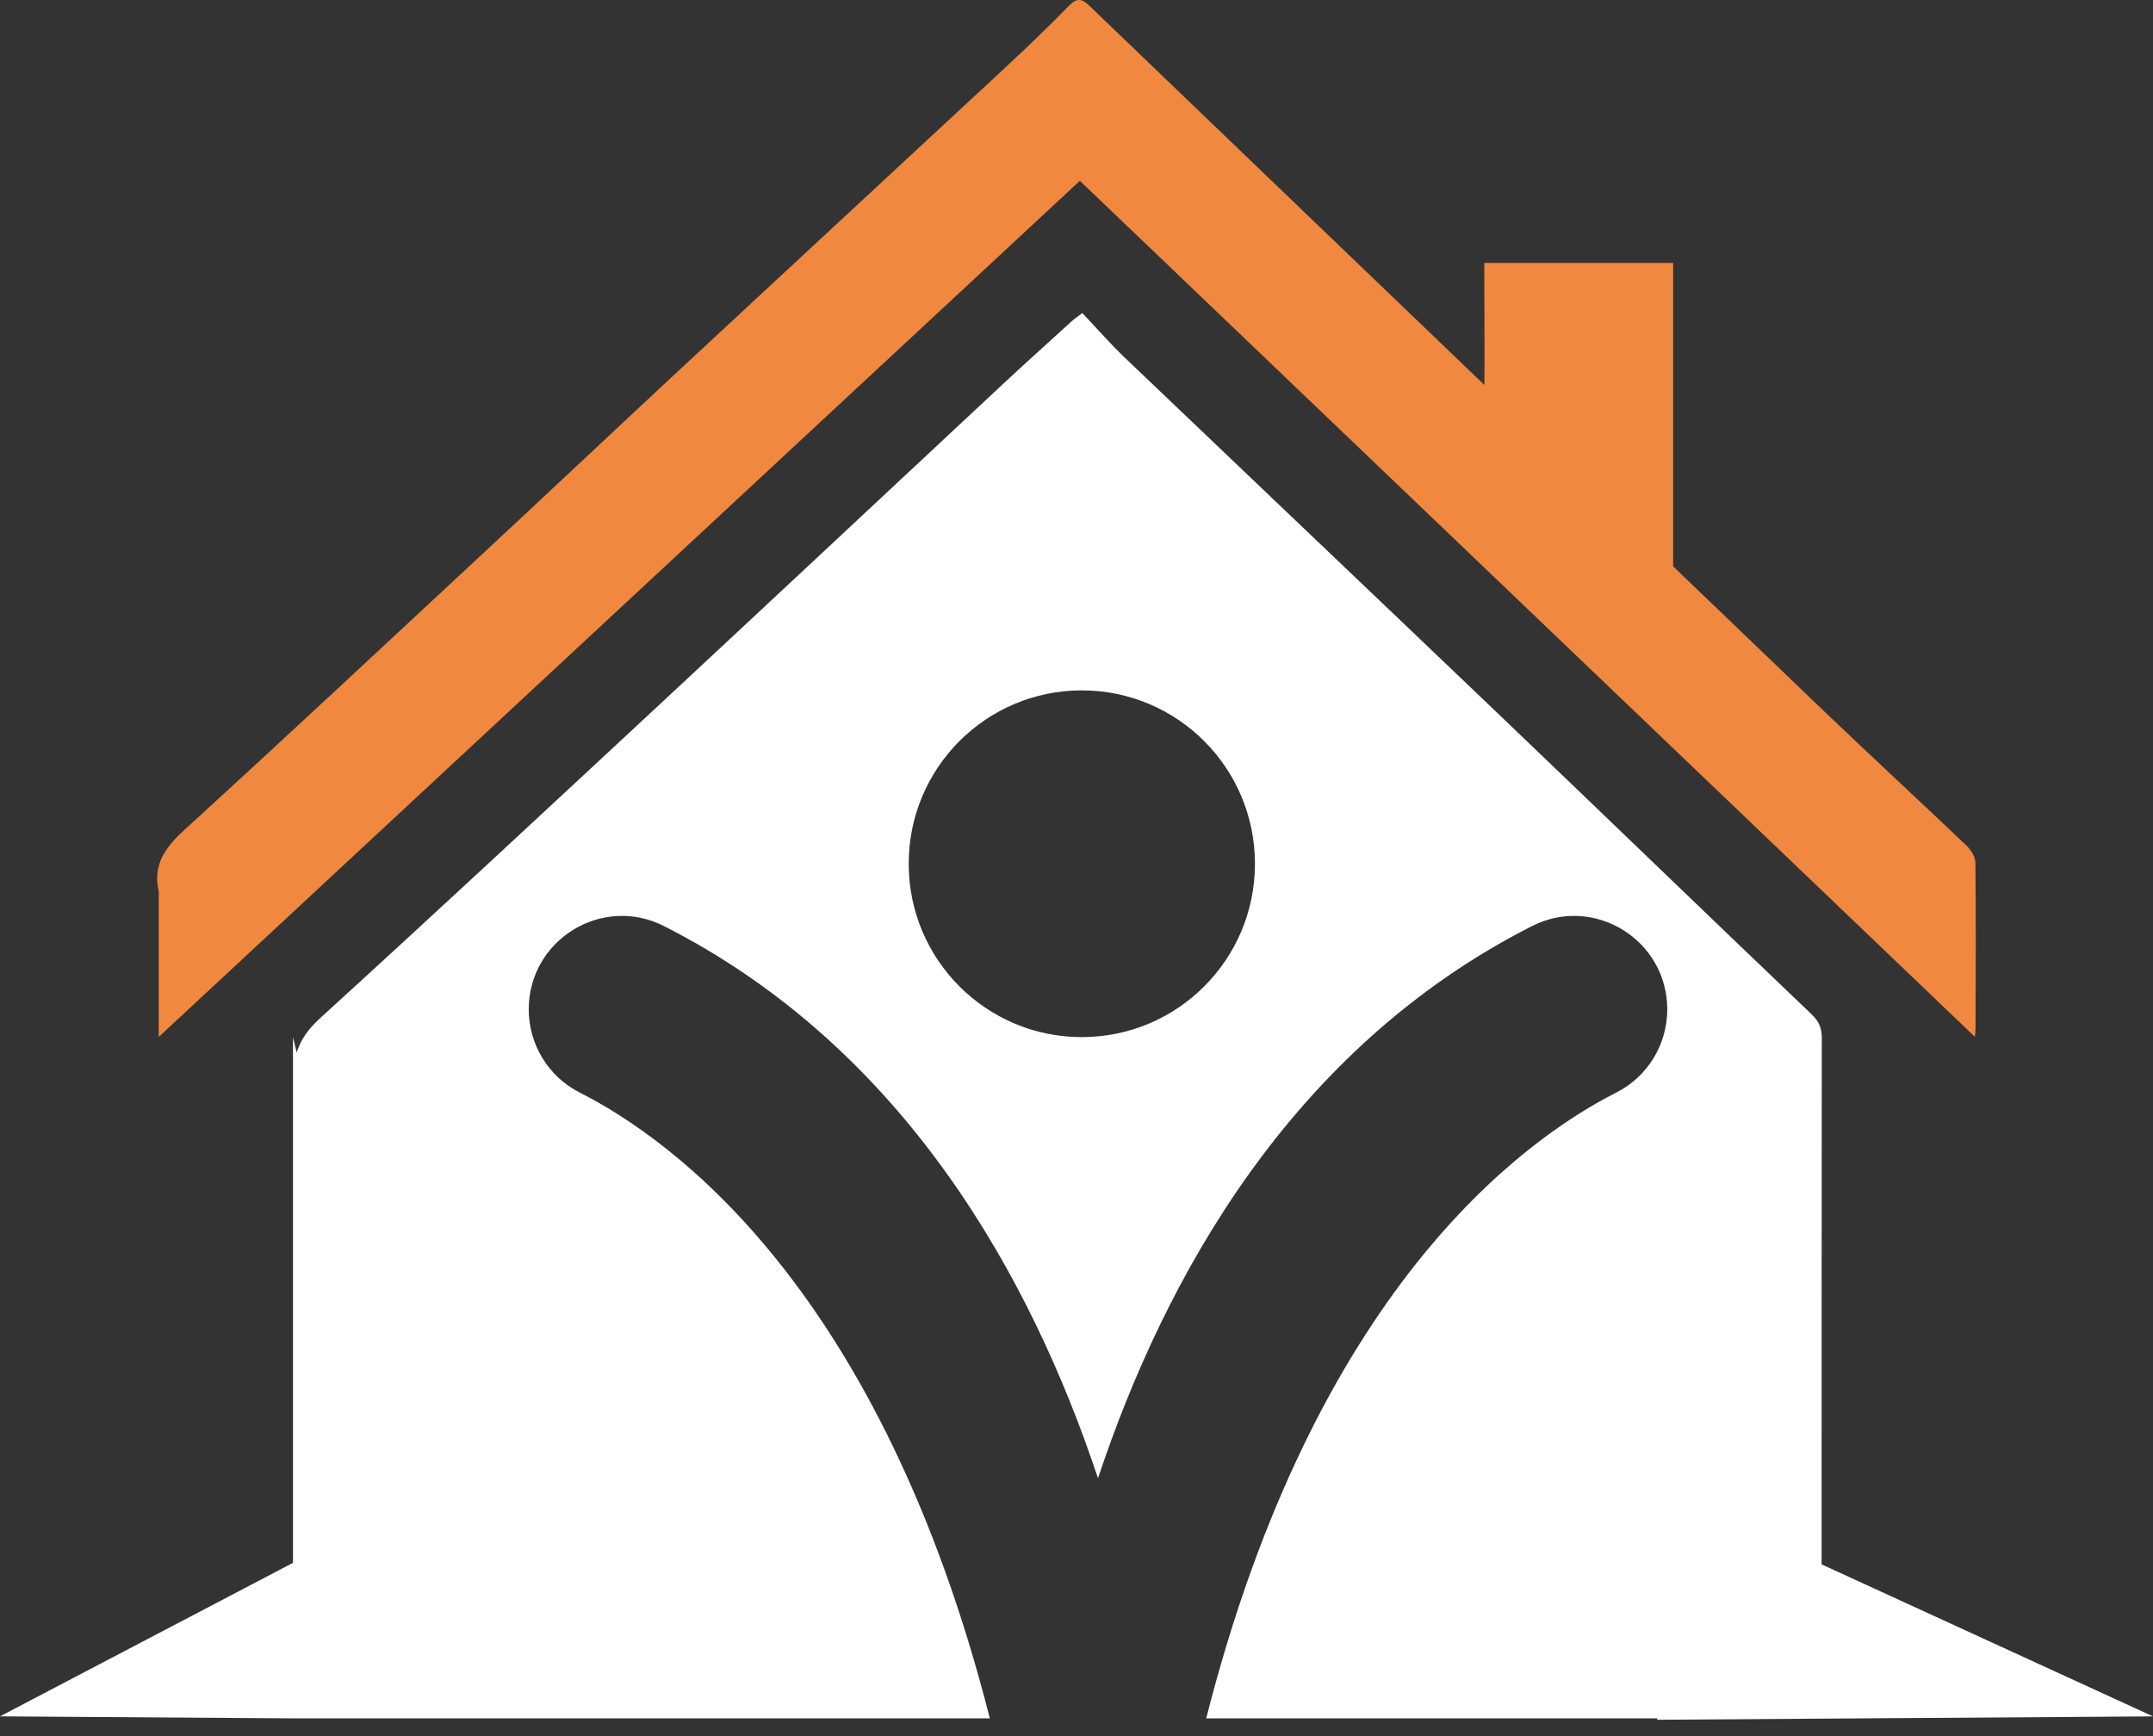 <svg width="62" height="50" viewBox="0 0 62 50" fill="none" xmlns="http://www.w3.org/2000/svg">
<rect x="0" y="0" width="62" height="50" fill="#333333" stroke="none"/>
<g id="Group 1000004086">
<g id="Group 1000004087">
<path id="Vector" d="M56.885 24.845C56.883 24.679 56.76 24.478 56.633 24.356C55.277 23.064 53.899 21.794 52.545 20.499C51.089 19.105 49.634 17.708 48.181 16.311C48.181 13.378 48.181 10.479 48.181 7.572C46.348 7.572 44.572 7.572 42.744 7.572C42.744 7.724 42.744 7.848 42.744 7.973C42.744 9.011 42.755 10.05 42.747 11.088C38.956 7.448 35.162 3.812 31.374 0.169C31.149 -0.049 31.008 -0.063 30.783 0.166C30.217 0.744 29.635 1.309 29.042 1.86C25.908 4.773 22.766 7.677 19.634 10.59C17.712 12.377 15.802 14.18 13.88 15.966C11.035 18.613 8.197 21.266 5.327 23.885C4.773 24.391 4.396 24.886 4.568 25.662C4.581 25.717 4.57 25.778 4.57 25.836C4.57 27.142 4.57 28.448 4.57 29.864C13.428 21.631 22.242 13.437 31.097 5.207C39.677 13.414 48.252 21.615 56.87 29.86C56.881 29.741 56.889 29.687 56.889 29.636C56.895 28.04 56.903 26.442 56.885 24.845Z" fill="#F0893F"/>
<path id="Vector_2" d="M62 49.432L52.457 45.054C52.457 40.001 52.457 34.95 52.462 29.898C52.462 29.615 52.388 29.422 52.172 29.215C49.202 26.381 46.25 23.527 43.283 20.689C39.656 17.221 36.016 13.764 32.387 10.297C31.963 9.891 31.576 9.446 31.167 9.016C31.02 9.13 30.934 9.186 30.859 9.255C30.201 9.854 29.538 10.449 28.887 11.056C25.648 14.077 22.417 17.106 19.174 20.122C15.863 23.201 12.554 26.284 9.211 29.33C8.869 29.643 8.658 29.948 8.544 30.313L8.437 29.869V45.01L0 49.431L8.451 49.489C10.02 49.489 11.587 49.489 13.154 49.489C18.274 49.489 23.39 49.489 28.504 49.489C25.381 37.2 19.443 32.86 16.692 31.464C15.791 31.007 15.226 30.081 15.226 29.07C15.226 27.068 17.336 25.765 19.12 26.671C26.041 30.182 29.694 36.785 31.619 42.574C33.544 36.785 37.198 30.182 44.118 26.671C45.901 25.765 48.012 27.068 48.012 29.07C48.012 30.08 47.448 31.007 46.547 31.464C43.797 32.86 37.859 37.2 34.735 49.489C39.064 49.489 43.396 49.489 47.729 49.489L47.72 49.529L62 49.432ZM31.153 29.869C28.399 29.869 26.168 27.634 26.168 24.876C26.168 22.118 28.399 19.883 31.153 19.883C33.907 19.883 36.139 22.118 36.139 24.876C36.139 27.634 33.907 29.869 31.153 29.869Z" fill="white"/>
</g>
</g>
</svg>
